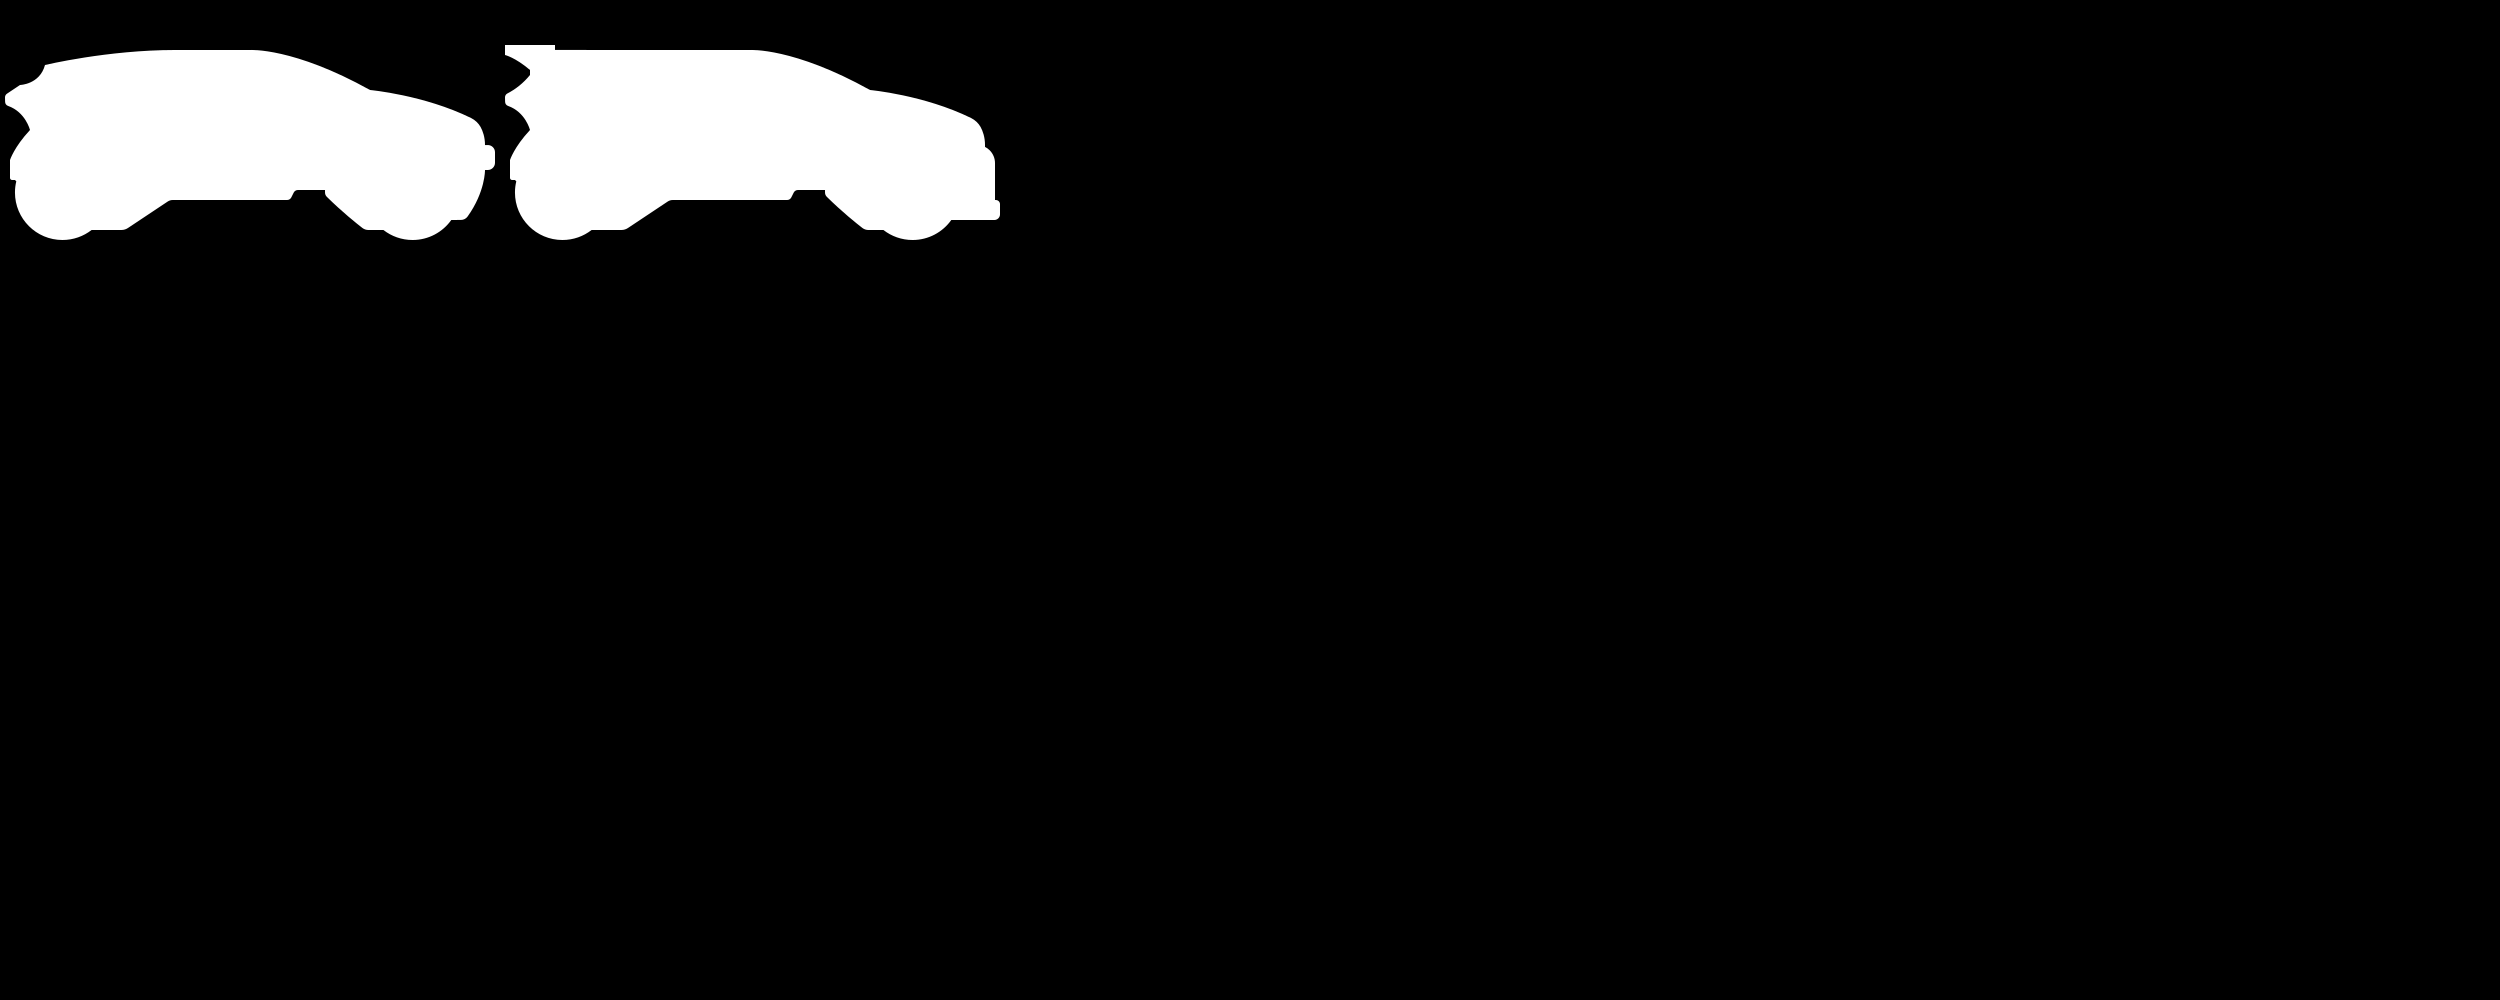 <svg width="100%" height="100%" viewBox="0 0 120 48" version="1.1" xmlns="http://www.w3.org/2000/svg" xmlns:xlink="http://www.w3.org/1999/xlink" xml:space="preserve" xmlns:serif="http://www.serif.com/" style="fill-rule:evenodd;clip-rule:evenodd;stroke-linejoin:round;stroke-miterlimit:2;"><path d="M120,0l0,48l-120,0l0,-48l120,0Zm-86.64,2.4l-6.72,-0.002l0,-0.238l-2.4,0l-0,0.48c-0,-0 0.49,0.114 1.2,0.72l-0,0.24c-0.316,0.388 -0.687,0.683 -1.105,0.897c-0.06,0.039 -0.095,0.106 -0.095,0.177c0,0.063 0,0.144 0.005,0.213c-0,0.089 0.056,0.168 0.141,0.197c0.839,0.294 1.054,1.156 1.054,1.156c-0.763,0.819 -0.96,1.44 -0.96,1.44l-0,0.86c0,0.026 0.011,0.052 0.029,0.071c0.019,0.018 0.045,0.029 0.071,0.029l0.138,0l0.064,0.064c-0.042,0.172 -0.064,0.352 -0.064,0.537c0,1.258 1.021,2.279 2.279,2.279c0.527,0 1.013,-0.179 1.399,-0.48l1.429,-0c0.123,-0 0.242,-0.039 0.341,-0.112c0.423,-0.284 1.529,-1.019 1.883,-1.254c0.072,-0.048 0.157,-0.074 0.244,-0.074l5.489,-0c0.084,0 0.162,-0.048 0.2,-0.124l0.116,-0.232c0.038,-0.076 0.116,-0.124 0.2,-0.124l1.302,0l0,0.118c0,0.079 0.031,0.154 0.087,0.209c0.739,0.731 1.435,1.284 1.711,1.498c0.083,0.062 0.183,0.095 0.286,0.095l0.721,0c0.386,0.301 0.872,0.48 1.399,0.48c0.766,0 1.445,-0.379 1.858,-0.96l2.066,-0c0.072,0 0.141,-0.029 0.192,-0.08c0.051,-0.051 0.08,-0.12 0.08,-0.192l0,-0.485c-0,-0.054 -0.021,-0.106 -0.059,-0.144c-0.038,-0.038 -0.09,-0.059 -0.144,-0.059l-0.037,0l-0,-1.772c0,-0.23 -0.092,-0.451 -0.255,-0.614c-0.066,-0.067 -0.142,-0.121 -0.225,-0.163l0,-0.089c0,-0.378 -0.103,-0.664 -0.21,-0.864c-0.105,-0.186 -0.264,-0.336 -0.456,-0.432c-2.257,-1.11 -4.854,-1.346 -4.854,-1.346c-3.68,-2.051 -5.76,-1.92 -5.76,-1.92l-2.64,0Zm-10.08,5.76l0.133,-0c0.191,-0 0.347,-0.156 0.347,-0.347l0,-0.504c0,-0.192 -0.156,-0.347 -0.347,-0.347l-0.133,-0c-0,-0.378 -0.103,-0.664 -0.21,-0.864c-0.105,-0.186 -0.264,-0.336 -0.456,-0.432c-2.257,-1.11 -4.854,-1.346 -4.854,-1.346c-3.68,-2.051 -5.76,-1.92 -5.76,-1.92l-3.6,0c-3.239,0 -6.24,0.72 -6.24,0.72c-0.252,0.938 -1.2,0.96 -1.2,0.96l-0.625,0.417c-0.06,0.039 -0.095,0.106 -0.095,0.177c-0,0.063 -0,0.144 0.005,0.213c-0,0.089 0.056,0.168 0.141,0.197c0.839,0.294 1.054,1.156 1.054,1.156c-0.763,0.819 -0.96,1.44 -0.96,1.44l-0,0.86c0,0.026 0.011,0.052 0.029,0.071c0.019,0.018 0.045,0.029 0.071,0.029l0.138,0l0.064,0.064c-0.042,0.172 -0.064,0.352 -0.064,0.537c0,1.258 1.021,2.279 2.279,2.279c0.527,0 1.013,-0.179 1.399,-0.48l1.429,-0c0.123,-0 0.242,-0.039 0.341,-0.112c0.423,-0.284 1.529,-1.019 1.883,-1.254c0.072,-0.048 0.157,-0.074 0.244,-0.074l5.489,-0c0.084,0 0.162,-0.048 0.2,-0.124l0.116,-0.232c0.038,-0.076 0.116,-0.124 0.2,-0.124l1.302,0l0,0.118c0,0.079 0.031,0.154 0.087,0.209c0.739,0.731 1.435,1.284 1.711,1.498c0.083,0.062 0.183,0.095 0.286,0.095l0.721,0c0.386,0.301 0.872,0.48 1.399,0.48c0.766,0 1.445,-0.379 1.858,-0.96c0,0 0.27,0 0.464,-0.003c0.127,0 0.246,-0.061 0.319,-0.165c0.85,-1.185 0.835,-2.232 0.835,-2.232Z"/></svg>